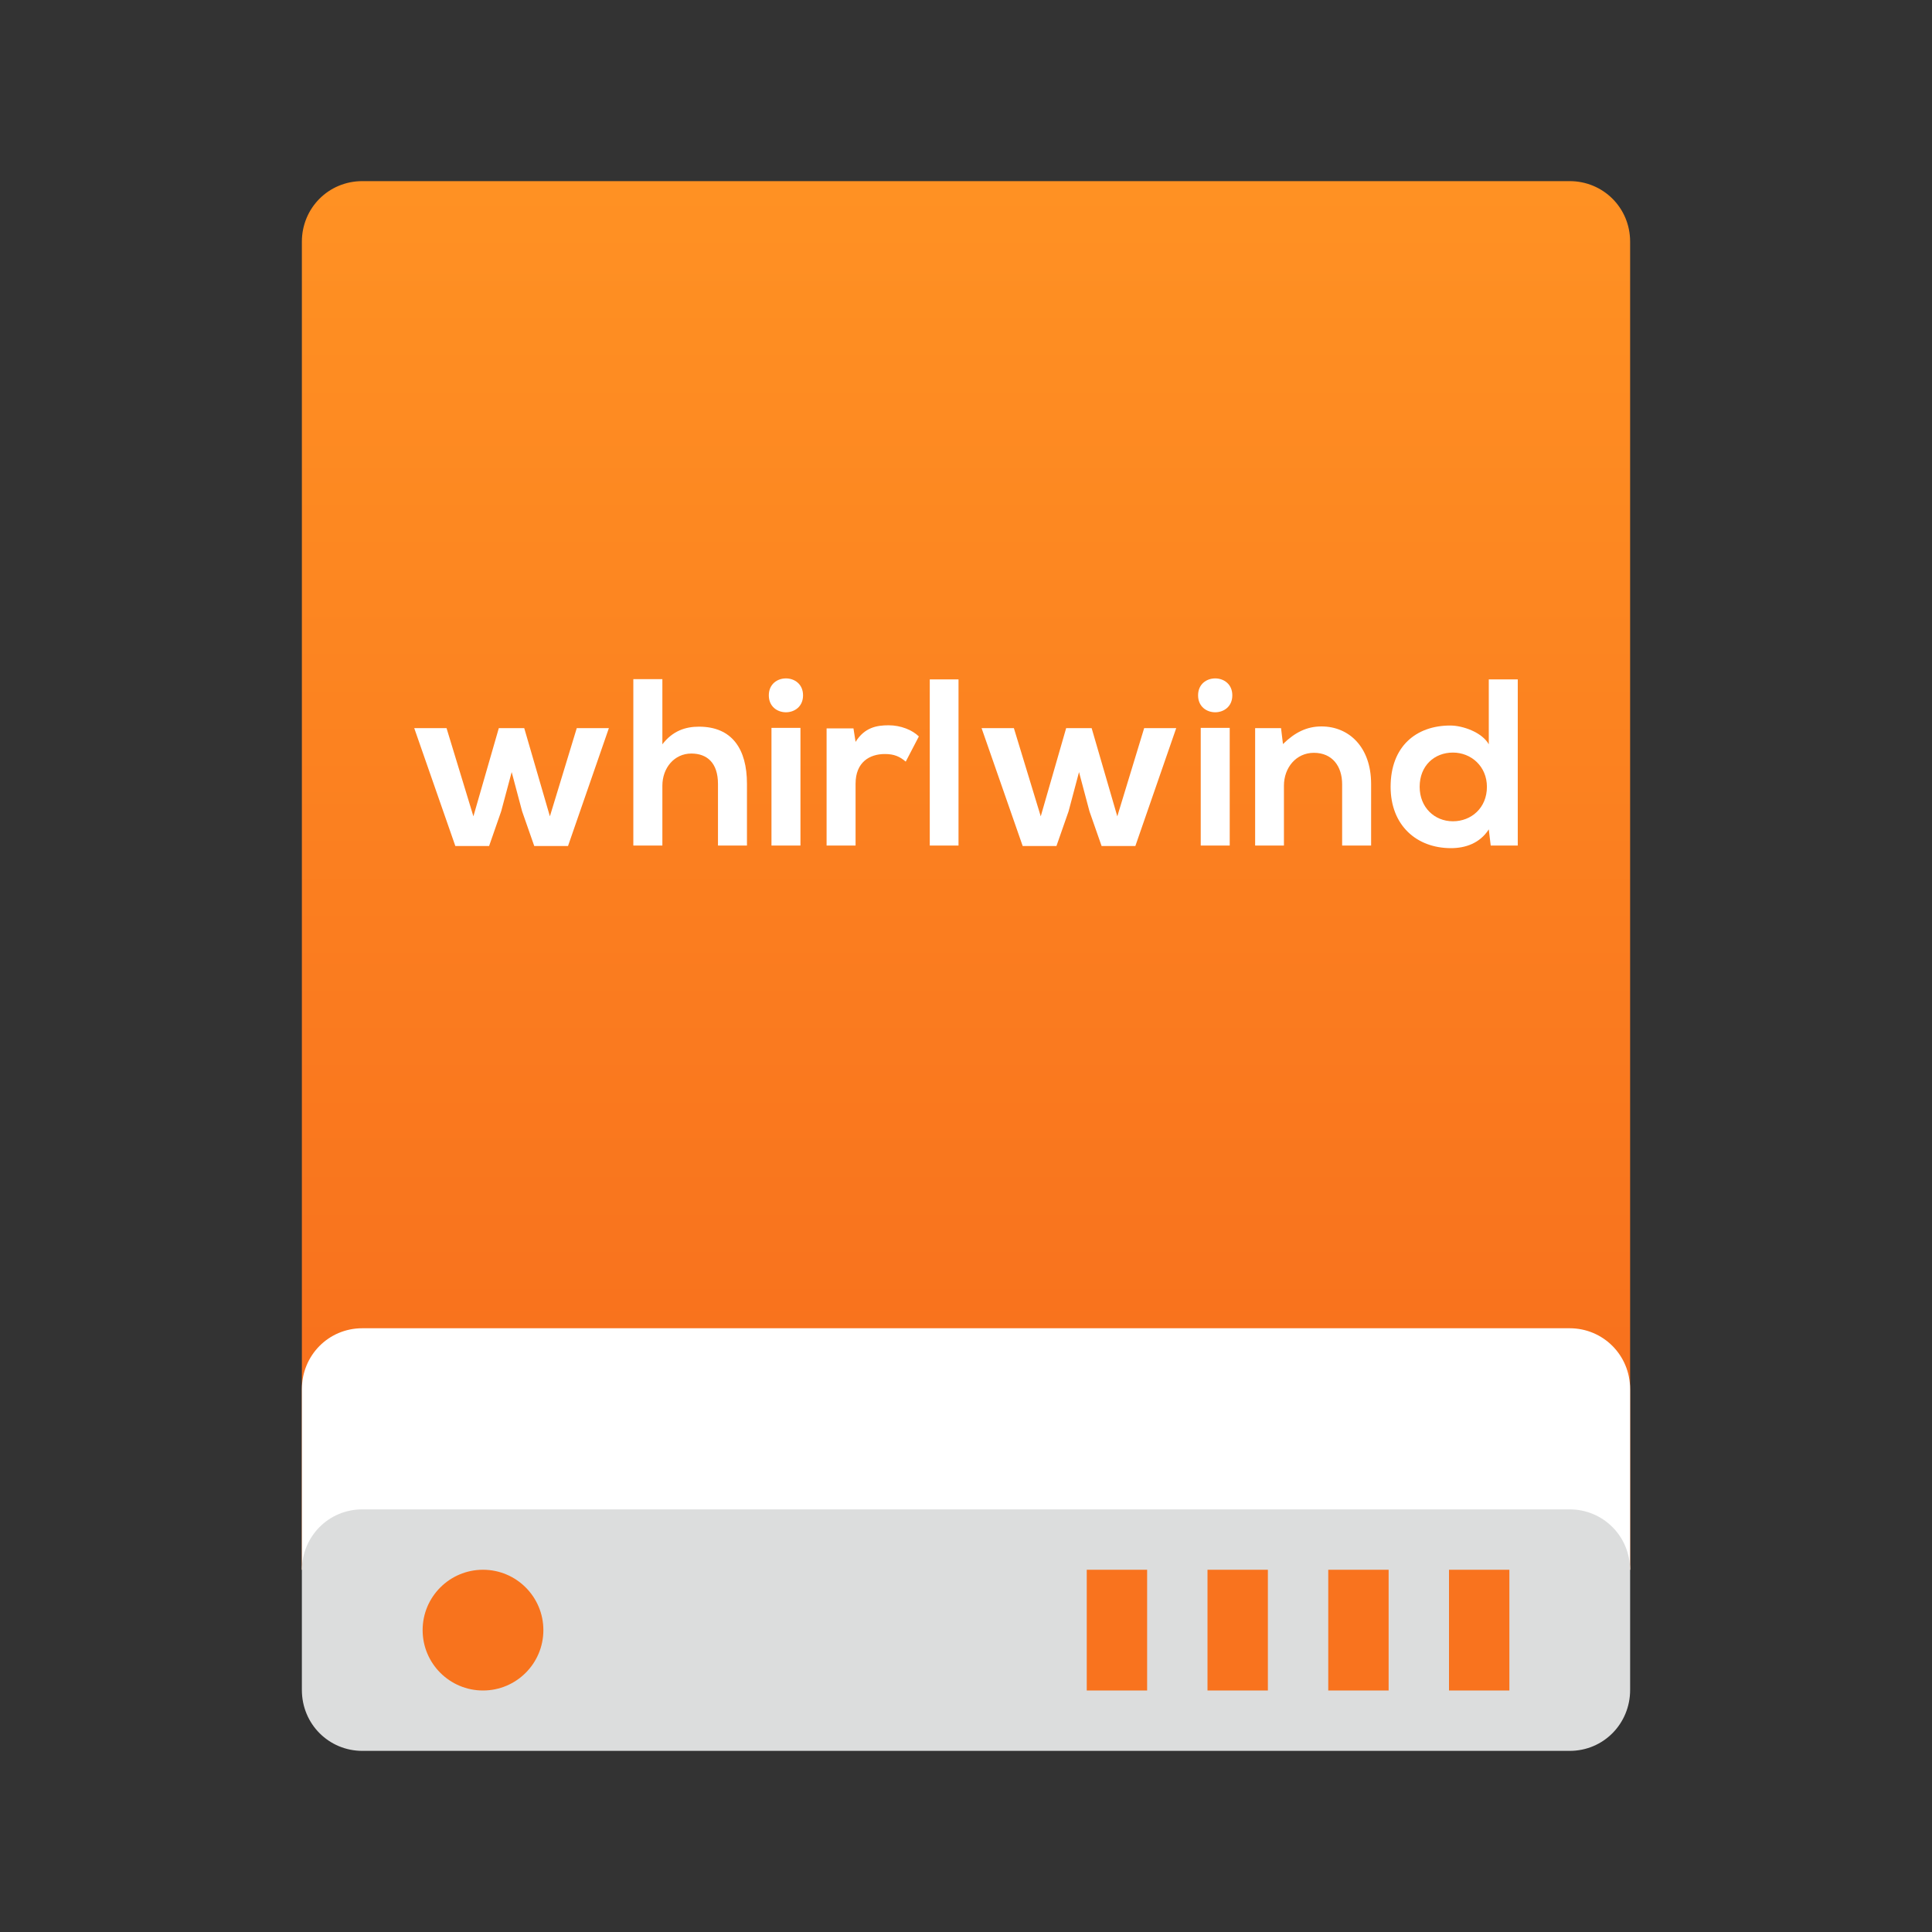 <?xml version="1.0" encoding="UTF-8"?>
<!DOCTYPE svg PUBLIC "-//W3C//DTD SVG 1.1//EN" "http://www.w3.org/Graphics/SVG/1.1/DTD/svg11.dtd">
<svg version="1.1" xmlns="http://www.w3.org/2000/svg" xmlns:xlink="http://www.w3.org/1999/xlink" x="0" y="0" width="32" height="32" viewBox="0, 0, 32, 32">
  <rect x="0" y="0" width="32" height="32" fill="#333333" stroke="none"/>
  <defs>
    <linearGradient id="Gradient_1" gradientUnits="userSpaceOnUse" x1="11" y1="0.094" x2="11" y2="23" gradientTransform="matrix(1, 0, 0, 1, 5, 3)">
      <stop offset="0" stop-color="#FF9123"/>
      <stop offset="1" stop-color="#F76C1C"/>
    </linearGradient>
  </defs>
  <g id="Page-1">
    <path d="M5,4.003 C5,3.449 5.439,3 6.002,3 L25.998,3 C26.551,3 27,3.439 27,4.003 L27,26 L5,26 L5,4.003 z" fill="url(#Gradient_1)" id="Rectangle-1"/>
    <path d="M5,23.009 C5,22.452 5.439,22 6.002,22 L25.998,22 C26.551,22 27,22.443 27,23.009 L27,26 L14.11,26 L5,26 L5,23.009 z" fill="#FFFFFF" id="Rectangle-3"/>
    <path d="M5,26.009 C5,25.452 5.439,25 6.002,25 L25.998,25 C26.551,25 27,25.443 27,26.009 L27,27.991 C27,28.548 26.561,29 25.998,29 L6.002,29 C5.449,29 5,28.557 5,27.991 L5,26.009 z" fill="#DCDDDD" id="Rectangle-1"/>
    <path d="M24,26 L25,26 L25,28 L24,28 L24,26 z M22,26 L23,26 L23,28 L22,28 L22,26 z M20,26 L21,26 L21,28 L20,28 L20,26 z M18,26 L19,26 L19,28 L18,28 L18,26 z" fill="#F9731E" id="Combined-Shape"/>
    <path d="M8,28 C8.552,28 9,27.552 9,27 C9,26.448 8.552,26 8,26 C7.448,26 7,26.448 7,27 C7,27.552 7.448,28 8,28 z" fill="#F8731D" id="Oval"/>
    <g>
      <path d="M8.262,12.06 L7.841,13.521 L7.396,12.06 L6.861,12.06 L7.542,14.013 L8.101,14.013 L8.301,13.438 L8.475,12.788 L8.648,13.438 L8.849,14.013 L9.408,14.013 L10.085,12.06 L9.553,12.06 L9.108,13.521 L8.683,12.06 z" fill="#FFFFFF"/>
      <path d="M10.49,11.249 L10.49,14.005 L10.971,14.005 L10.971,13.013 C10.971,12.721 11.167,12.481 11.451,12.481 C11.707,12.481 11.892,12.631 11.892,12.985 L11.892,14.005 L12.372,14.005 L12.372,12.981 C12.372,12.41 12.128,12.036 11.577,12.036 C11.356,12.036 11.144,12.103 10.971,12.328 L10.971,11.249 z" fill="#FFFFFF"/>
      <path d="M13.258,12.056 L13.258,14.005 L12.778,14.005 L12.778,12.056 z M12.734,11.517 C12.734,11.143 13.301,11.143 13.301,11.517 C13.301,11.891 12.734,11.891 12.734,11.517 z" fill="#FFFFFF"/>
      <path d="M13.691,12.064 L13.691,14.005 L14.171,14.005 L14.171,12.981 C14.171,12.623 14.404,12.489 14.656,12.489 C14.813,12.489 14.904,12.532 15.002,12.615 L15.219,12.198 C15.112,12.091 14.919,12.013 14.719,12.013 C14.522,12.013 14.321,12.048 14.171,12.288 L14.136,12.064 z" fill="#FFFFFF"/>
      <path d="M15.4,11.253 L15.4,14.005 L15.876,14.005 L15.876,11.253 z" fill="#FFFFFF"/>
      <path d="M17.659,12.06 L17.238,13.521 L16.793,12.06 L16.258,12.06 L16.939,14.013 L17.498,14.013 L17.699,13.438 L17.872,12.788 L18.045,13.438 L18.246,14.013 L18.805,14.013 L19.482,12.06 L18.951,12.06 L18.506,13.521 L18.081,12.06 z" fill="#FFFFFF"/>
      <path d="M20.368,12.056 L20.368,14.005 L19.888,14.005 L19.888,12.056 z M19.844,11.517 C19.844,11.143 20.411,11.143 20.411,11.517 C20.411,11.891 19.844,11.891 19.844,11.517 z" fill="#FFFFFF"/>
      <path d="M22.71,14.005 L22.71,12.985 C22.71,12.375 22.344,12.032 21.888,12.032 C21.644,12.032 21.447,12.131 21.25,12.324 L21.218,12.06 L20.789,12.06 L20.789,14.005 L21.266,14.005 L21.266,13.013 C21.266,12.717 21.466,12.469 21.762,12.469 C22.069,12.469 22.23,12.694 22.23,12.989 L22.23,14.005 z" fill="#FFFFFF"/>
      <path d="M24.065,12.465 C24.368,12.465 24.628,12.694 24.628,13.032 C24.628,13.383 24.368,13.603 24.065,13.603 C23.758,13.603 23.514,13.371 23.514,13.032 C23.514,12.682 23.758,12.465 24.065,12.465 z M24.659,11.253 L24.659,12.328 C24.545,12.127 24.226,12.017 24.021,12.017 C23.455,12.017 23.033,12.363 23.033,13.032 C23.033,13.67 23.462,14.048 24.033,14.048 C24.269,14.048 24.51,13.969 24.659,13.737 L24.691,14.005 L25.139,14.005 L25.139,11.253 z" fill="#FFFFFF"/>
    </g>
  </g>
</svg>
